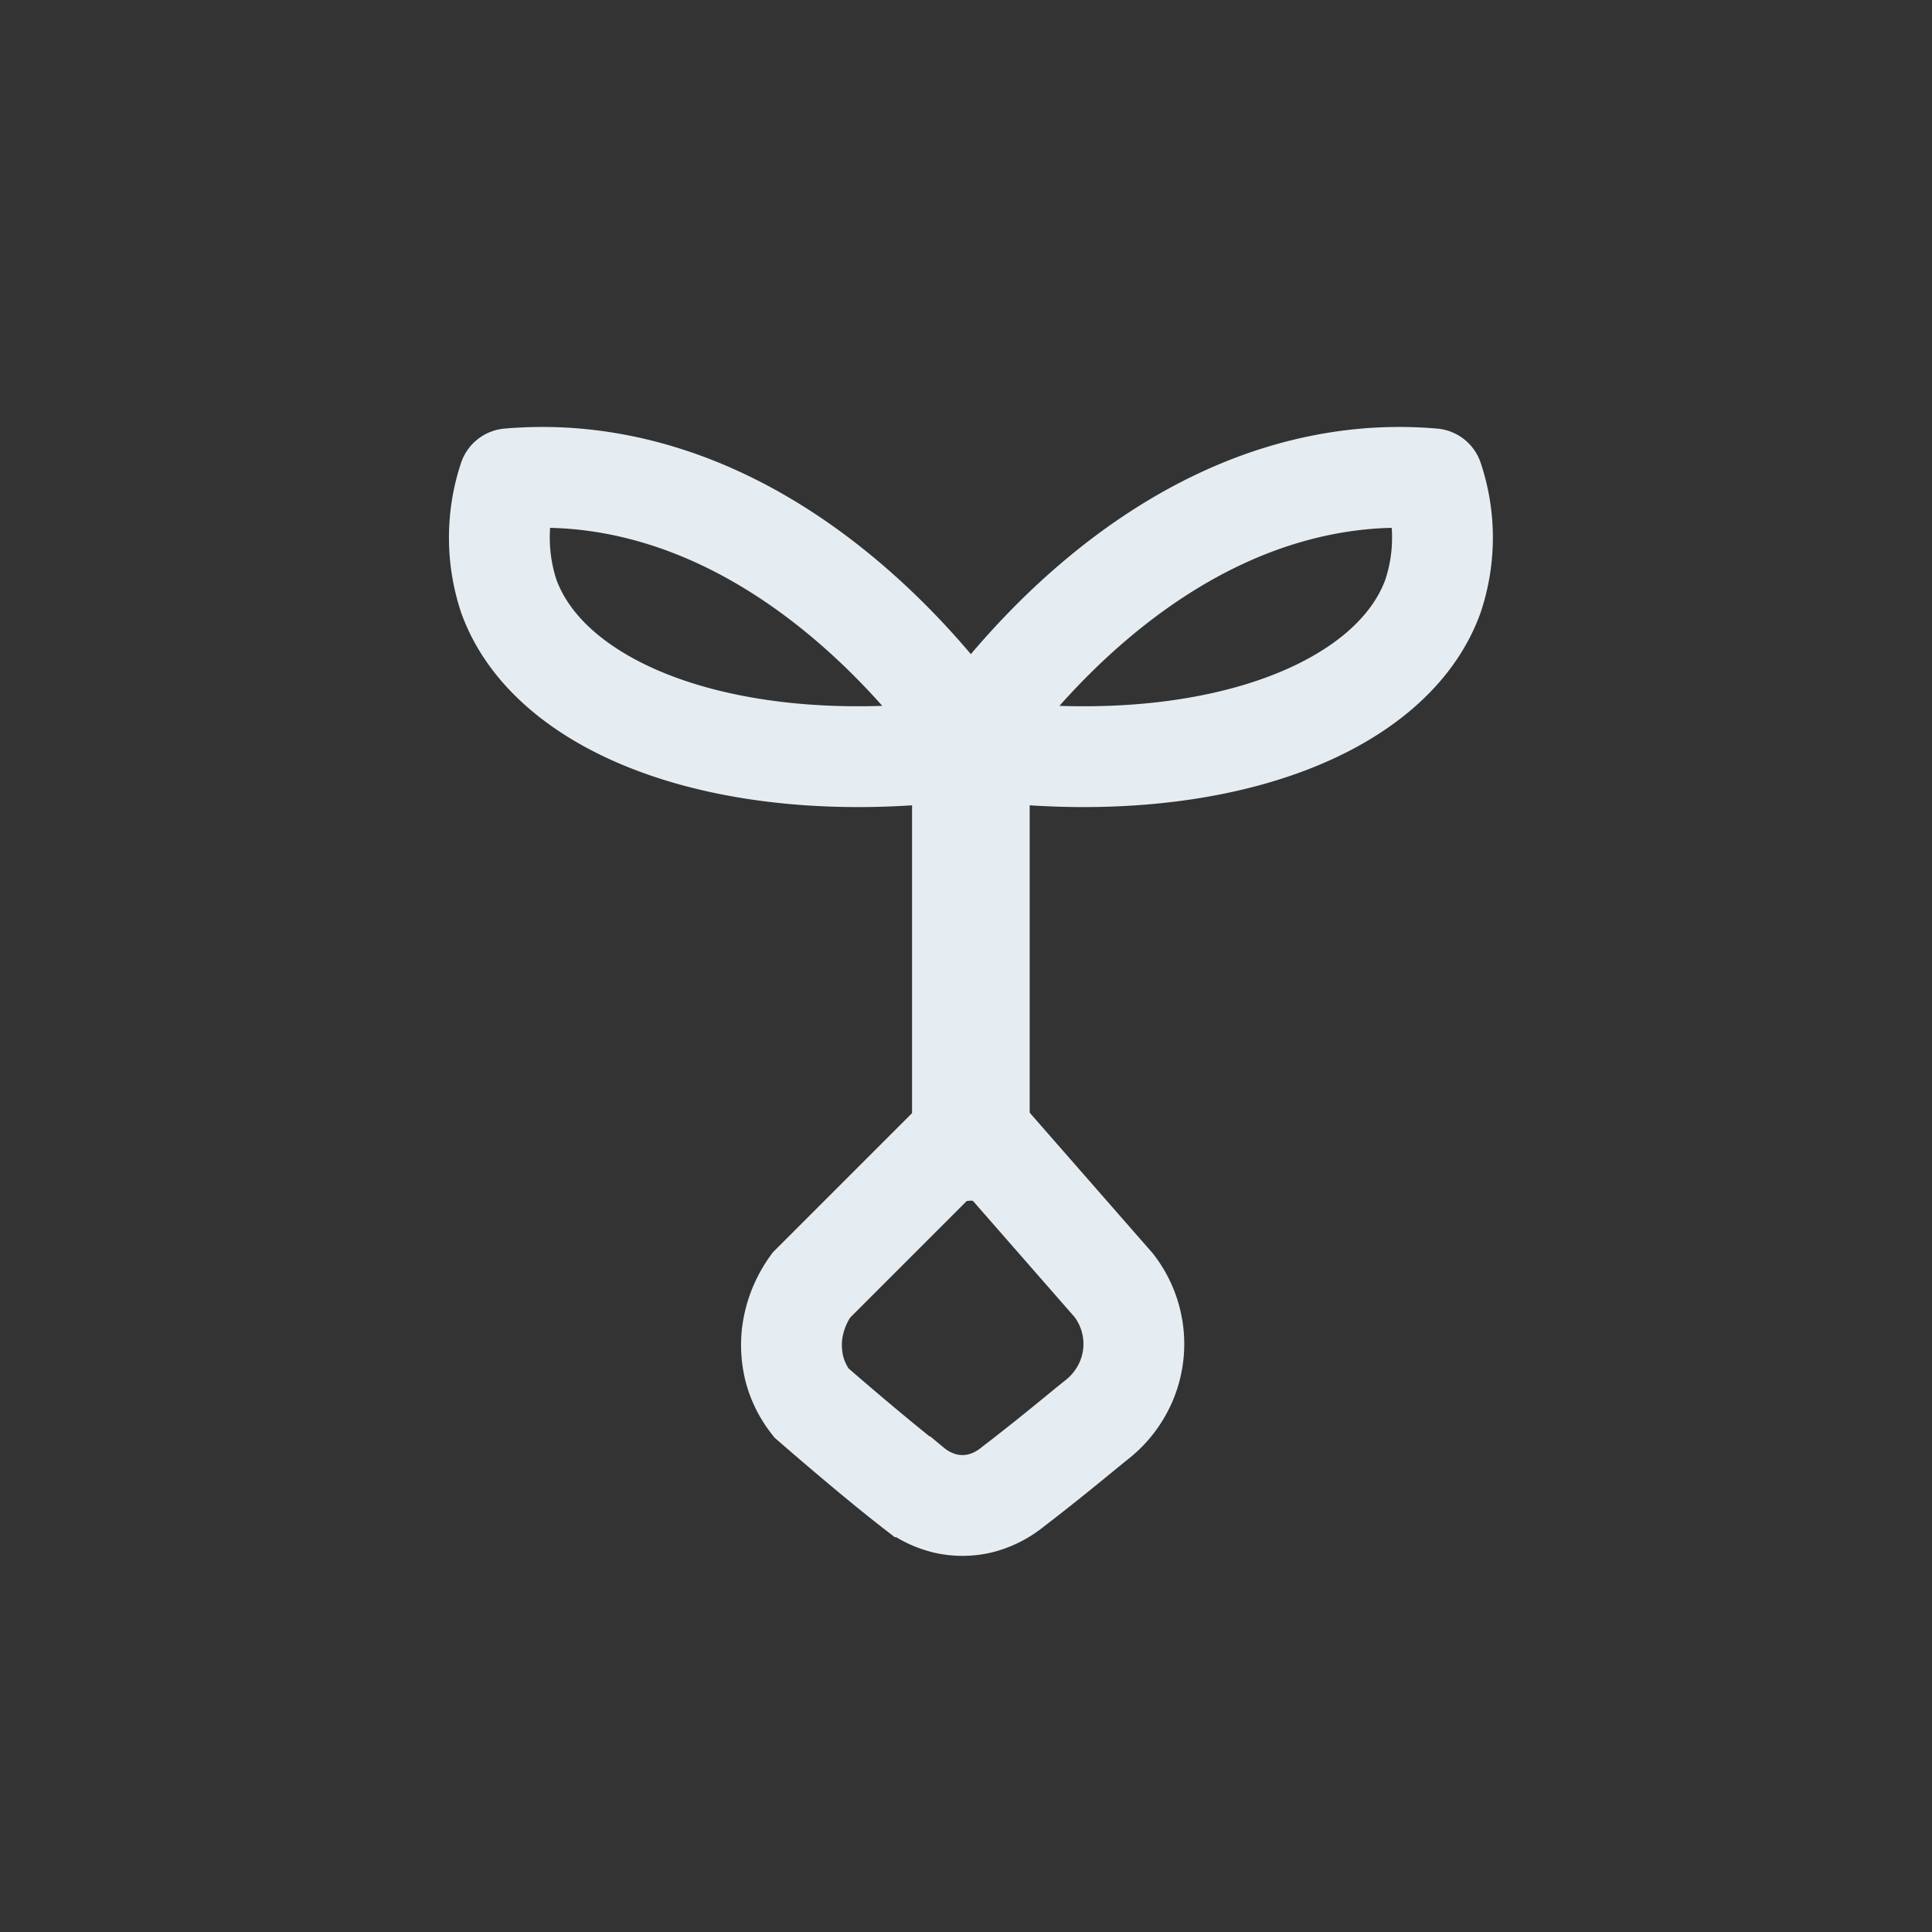 <svg id="Icons" xmlns="http://www.w3.org/2000/svg" viewBox="0 0 115 115"><rect x="0" y="0" width="115" height="115" fill="#333333" stroke="none"/><defs><style>.cls-1,.cls-2{fill:none;stroke:#e6edf2;stroke-width:6px;}.cls-1{stroke-linecap:round;stroke-linejoin:round;}.cls-2{stroke-miterlimit:10;}</style></defs><title>remove_dupe_regrow_seed_vf</title><path class="cls-1" d="M58.29,68.5v-24c-.1-.15-.32-.46-.61-.85-1.81-2.46-10.33-14-23.39-15.15a23.43,23.43,0,0,0-4,0,11.1,11.1,0,0,0,0,7c2.54,7,13.83,11.07,28,9"/><path class="cls-1" d="M57.29,68.5v-24l.61-.85c1.81-2.46,10.33-14,23.39-15.15a23.45,23.45,0,0,1,4,0,11,11,0,0,1,0,7c-2.54,7-13.82,11.07-28,9"/><path class="cls-2" d="M57.29,67.5l-9,9a6.27,6.27,0,0,0-1.14,2.88,5.91,5.91,0,0,0,.14,2.12,5.55,5.55,0,0,0,1,2c.15.13,3.53,3.08,6,5a4.94,4.94,0,0,0,2,1,4.58,4.58,0,0,0,2,0,5,5,0,0,0,2-1c2.21-1.69,4-3.2,5-4a5.78,5.78,0,0,0,2-3,5.7,5.7,0,0,0-1-5l-7-8Z"/></svg>